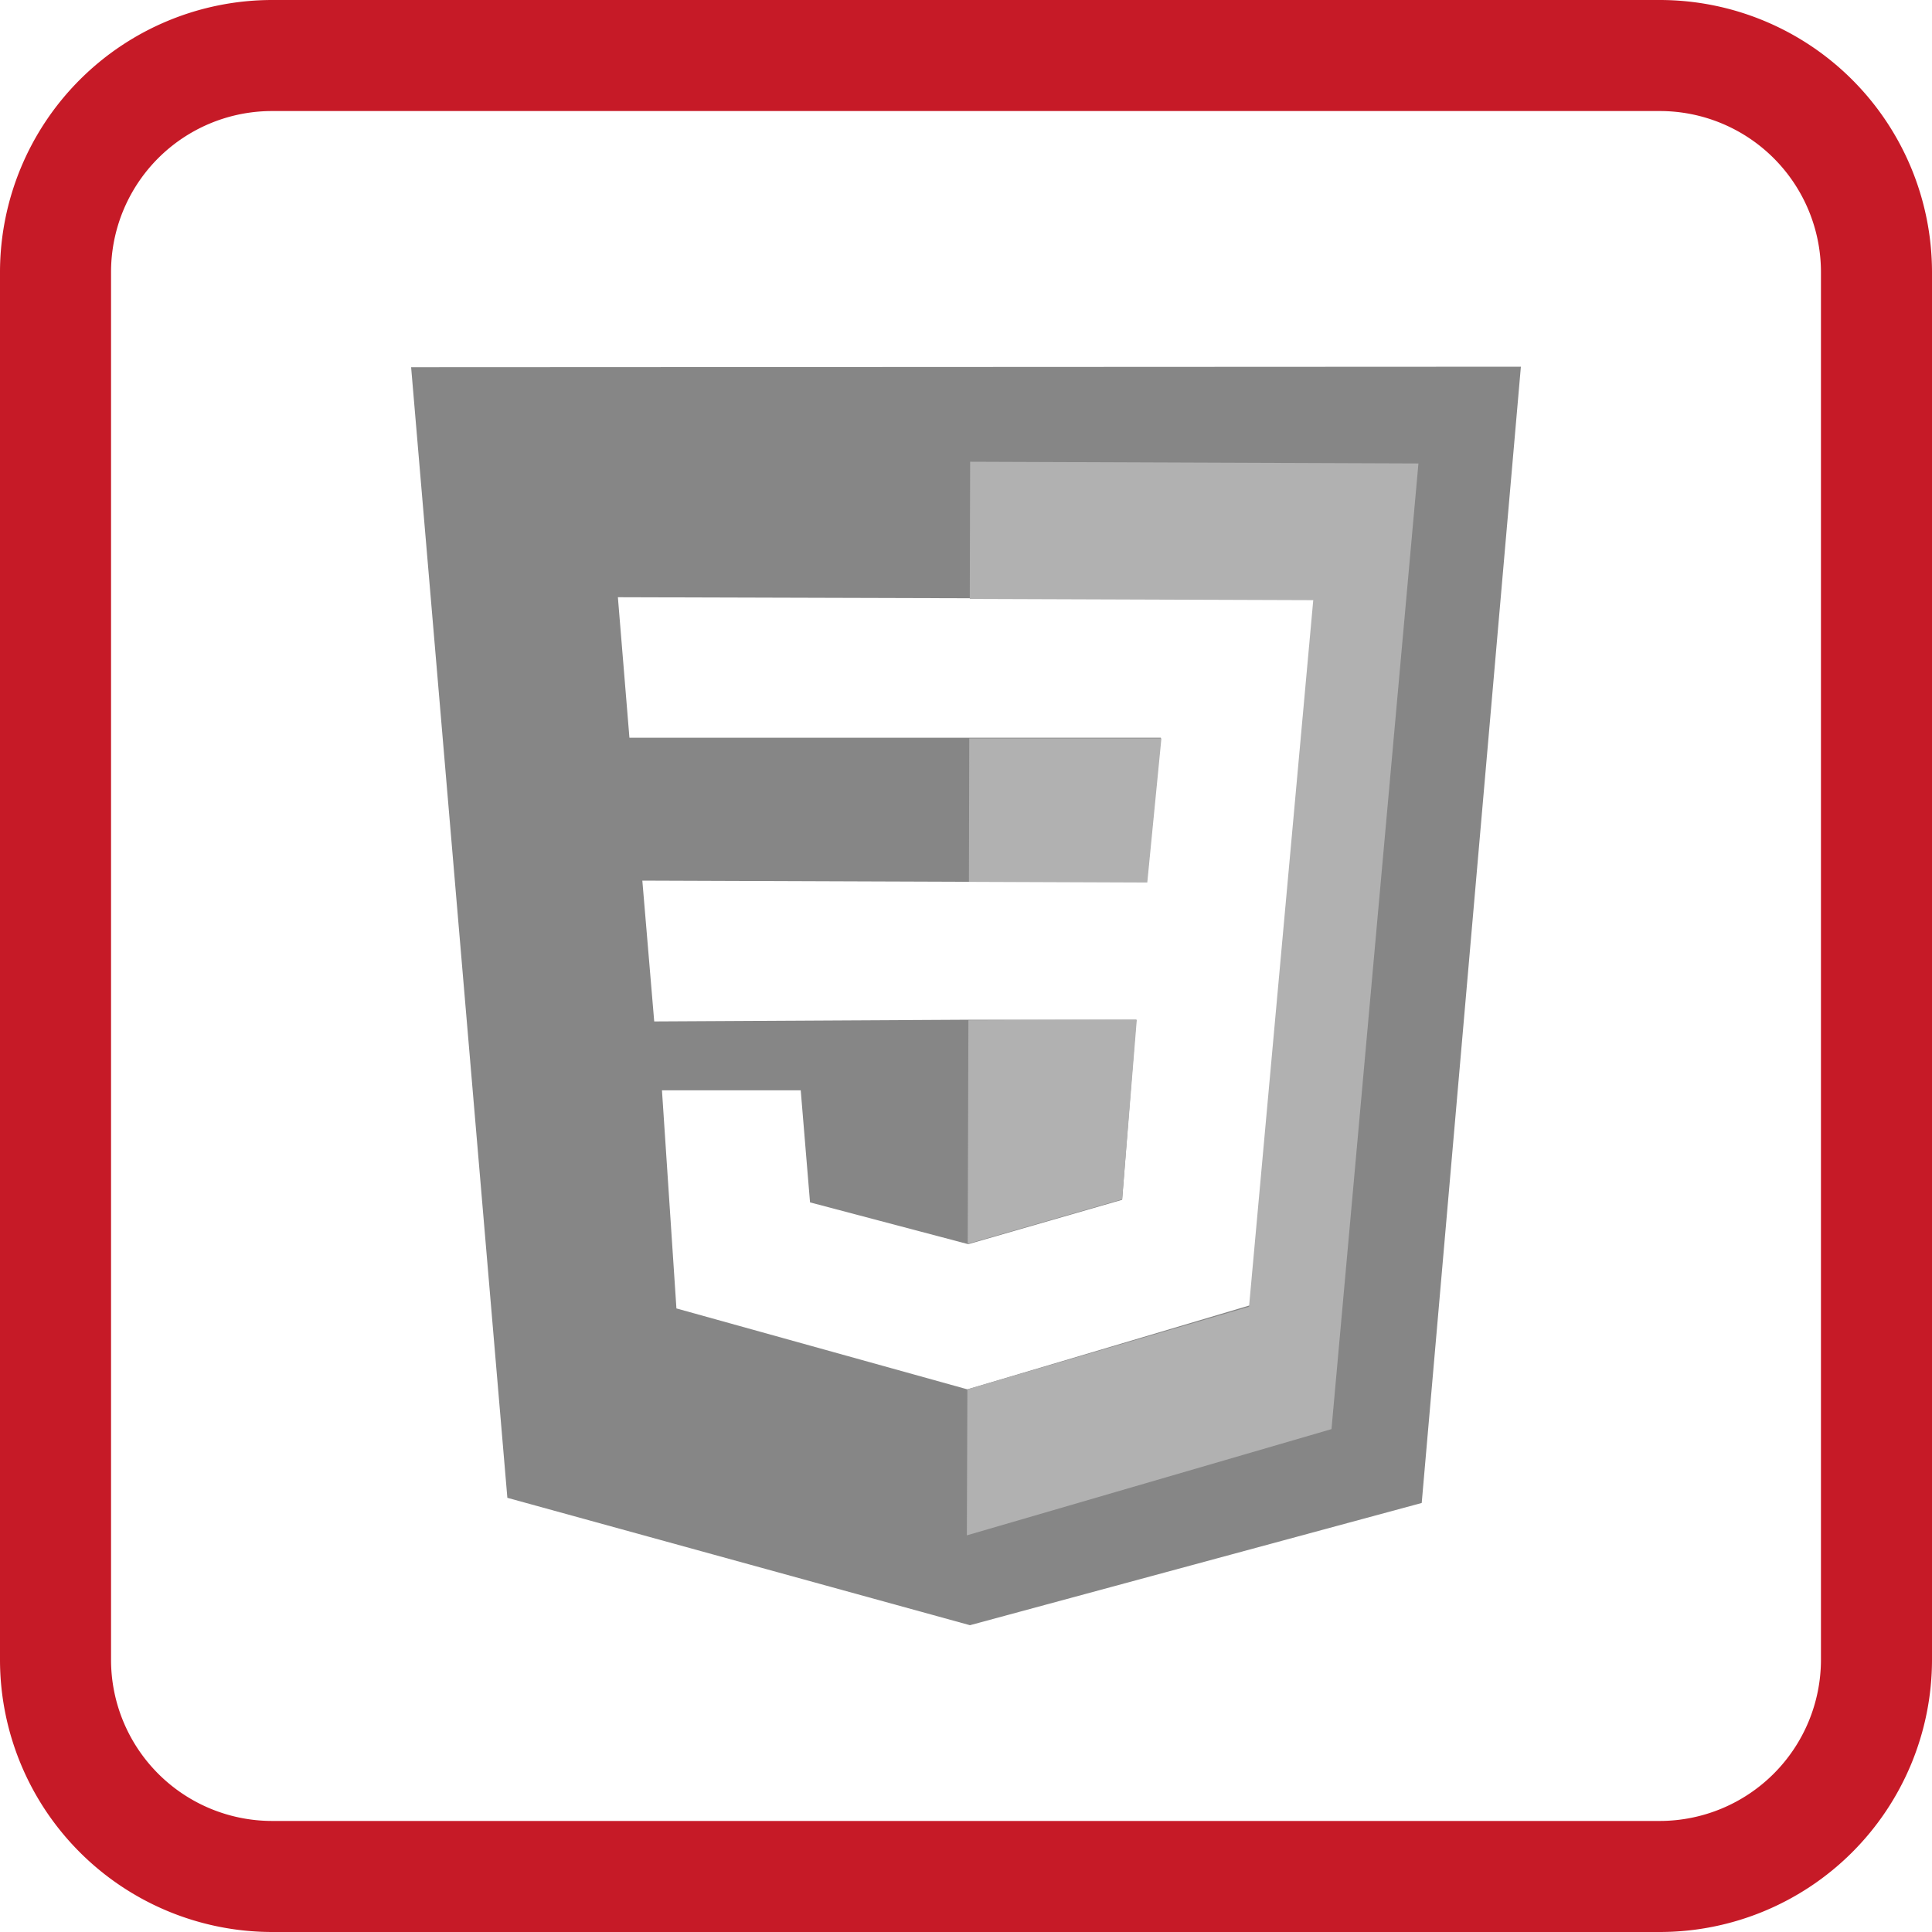 <svg xmlns="http://www.w3.org/2000/svg" viewBox="0 0 112.22 112.22"><defs><style>.cls-1{fill:#868686;}.cls-2{fill:#b1b1b1;}.cls-3{fill:#c61a27;}</style></defs><g id="Capa_2" data-name="Capa 2"><g id="Capa_1-2" data-name="Capa 1"><path class="cls-1" d="M23.88,21.33,29.47,87l26.87,7.4L82.58,87.3l5.76-66Zm14.57,42h8.06l.54,6.51,9.16,2.42h.06l8.91-2.57L66,59.23l-9.78,0L38,59.33l-.69-8.18,18.94.07,10.36,0,.82-8.37H36.56l-.67-8.16,20.44.06,20,.07-3.73,41L56.19,80.7h0L39.29,76Z"/><polygon class="cls-2" points="66.03 59.23 65.18 69.66 56.27 72.23 56.21 72.22 56.25 59.26 66.03 59.23"/><polygon class="cls-2" points="67.46 42.89 66.64 51.26 56.28 51.22 56.3 42.89 67.46 42.89"/><polygon class="cls-2" points="82.39 26.92 77.34 83.01 56.16 89.18 56.19 80.7 72.55 75.9 76.28 34.86 56.33 34.79 56.35 26.82 82.39 26.92"/><path class="cls-3" d="M96.42,112.22H15.8A15.82,15.82,0,0,1,0,96.42V15.8A15.82,15.82,0,0,1,15.8,0H96.42a15.82,15.82,0,0,1,15.8,15.8V96.42A15.82,15.82,0,0,1,96.42,112.22ZM15.8,6.45A9.35,9.35,0,0,0,6.45,15.8V96.42a9.36,9.36,0,0,0,9.35,9.35H96.42a9.37,9.37,0,0,0,9.35-9.35V15.8a9.36,9.36,0,0,0-9.35-9.35Z"/></g></g></svg>